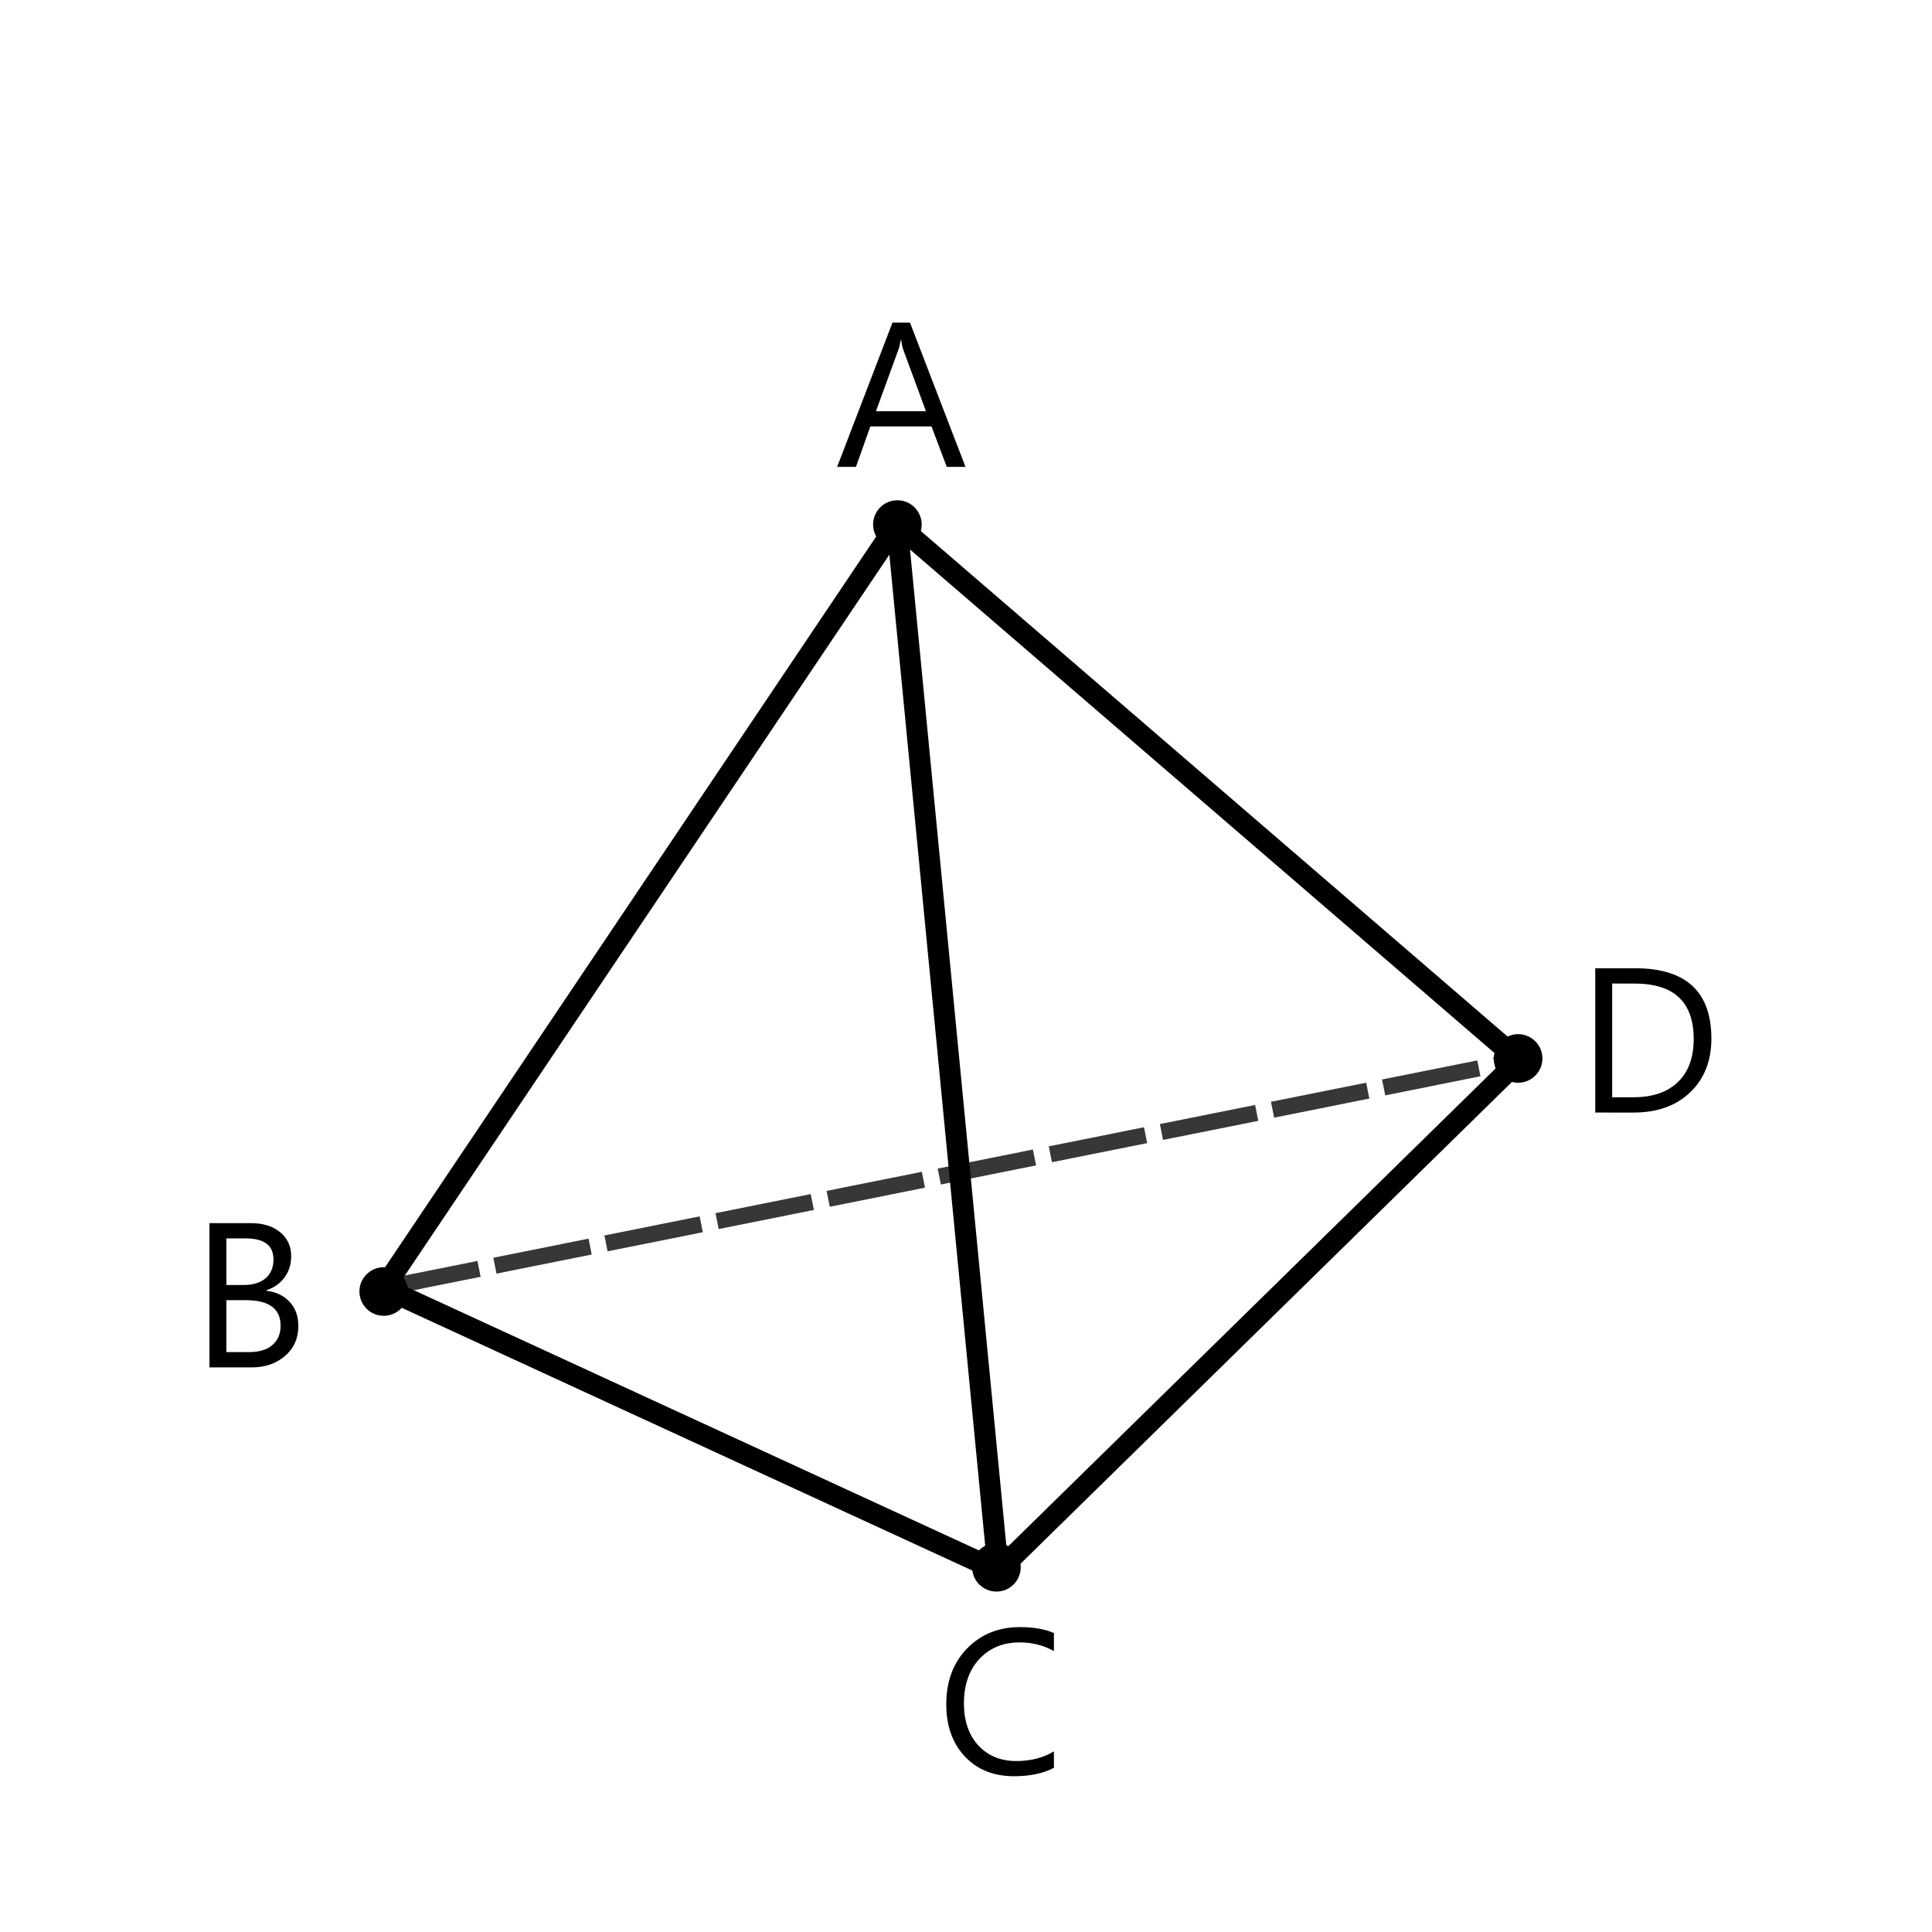 <?xml version="1.0" encoding="UTF-8" standalone="no"?>
<svg
   xmlns:dc="http://purl.org/dc/elements/1.1/"
   xmlns:cc="http://creativecommons.org/ns#"
   xmlns:rdf="http://www.w3.org/1999/02/22-rdf-syntax-ns#"
   xmlns:svg="http://www.w3.org/2000/svg"
   xmlns="http://www.w3.org/2000/svg"
   id="svg8"
   version="1.1"
   viewBox="0 0 79.375 79.375"
   height="300"
   width="300">
  <defs
     id="defs2" />
  <g
     transform="translate(0,-217.625)"
     id="layer1">
    <path
       id="path815"
       d="M 15.769,270.54 36.853,239.17"
       style="display:inline;fill:none;fill-rule:evenodd;stroke:#000000;stroke-width:0.865;stroke-linecap:round;stroke-linejoin:round;stroke-miterlimit:4;stroke-dasharray:none;stroke-dashoffset:0;stroke-opacity:1;paint-order:stroke fill markers" />
    <path
       id="path815-7"
       d="m 15.769,270.54 25.242,11.624"
       style="display:inline;fill:none;fill-rule:evenodd;stroke:#000000;stroke-width:0.865;stroke-linecap:round;stroke-linejoin:round;stroke-miterlimit:4;stroke-dasharray:none;stroke-dashoffset:0;stroke-opacity:1;paint-order:stroke fill markers" />
    <path
       id="path815-7-5"
       d="M 41.01,282.164 62.407,261.186"
       style="display:inline;fill:none;fill-rule:evenodd;stroke:#000000;stroke-width:0.865;stroke-linecap:round;stroke-linejoin:round;stroke-miterlimit:4;stroke-dasharray:none;stroke-dashoffset:0;stroke-opacity:1;paint-order:stroke fill markers" />
    <path
       id="path815-7-5-5"
       d="m 36.853,239.17 25.555,22.016"
       style="display:inline;fill:none;fill-rule:evenodd;stroke:#000000;stroke-width:0.865;stroke-linecap:round;stroke-linejoin:round;stroke-miterlimit:4;stroke-dasharray:none;stroke-dashoffset:0;stroke-opacity:1;paint-order:stroke fill markers" />
    <path
       id="path815-7-5-5-4"
       d="m 36.853,239.17 4.158,42.995"
       style="display:inline;fill:none;fill-rule:evenodd;stroke:#000000;stroke-width:0.865;stroke-linecap:round;stroke-linejoin:round;stroke-miterlimit:4;stroke-dasharray:none;stroke-dashoffset:0;stroke-opacity:1;paint-order:stroke fill markers" />
    <path
       id="path815-1"
       d="m 15.769,270.54 46.639,-9.354"
       style="display:inline;fill:none;fill-rule:evenodd;stroke:#000000;stroke-width:0.665;stroke-linecap:butt;stroke-linejoin:round;stroke-miterlimit:4;stroke-dasharray:3.99, 0.665;stroke-dashoffset:0;stroke-opacity:0.784;paint-order:stroke fill markers" />
    <g
       id="text912"
       style="font-style:normal;font-weight:normal;font-size:10.583px;line-height:1.25;font-family:sans-serif;letter-spacing:0px;word-spacing:0px;fill:#000000;fill-opacity:1;stroke:none;stroke-width:0.265"
       aria-label="A">
      <path
         id="path1032"
         style="font-style:normal;font-variant:normal;font-weight:normal;font-stretch:normal;font-size:8.467px;font-family:'Segoe UI';-inkscape-font-specification:'Segoe UI, Normal';font-variant-ligatures:normal;font-variant-caps:normal;font-variant-numeric:normal;font-feature-settings:normal;text-align:start;writing-mode:lr-tb;text-anchor:start;stroke-width:0.265"
         d="m 39.667,236.807 h -0.769 l -0.628,-1.662 H 35.757 l -0.591,1.662 h -0.773 l 2.274,-5.928 h 0.719 z m -1.625,-2.286 -0.93,-2.526 q -0.045,-0.124 -0.091,-0.397 h -0.017 q -0.041,0.252 -0.095,0.397 l -0.922,2.526 z" />
    </g>
    <g
       id="text912-5"
       style="font-style:normal;font-weight:normal;font-size:10.583px;line-height:1.25;font-family:sans-serif;letter-spacing:0px;word-spacing:0px;fill:#000000;fill-opacity:1;stroke:none;stroke-width:0.265"
       aria-label="B">
      <path
         id="path1029"
         style="font-style:normal;font-variant:normal;font-weight:normal;font-stretch:normal;font-size:8.467px;font-family:'Segoe UI';-inkscape-font-specification:'Segoe UI, Normal';font-variant-ligatures:normal;font-variant-caps:normal;font-variant-numeric:normal;font-feature-settings:normal;text-align:start;writing-mode:lr-tb;text-anchor:start;stroke-width:0.265"
         d="m 8.605,273.804 v -5.928 h 1.687 q 0.769,0 1.22,0.376 0.451,0.376 0.451,0.98 0,0.504 -0.273,0.876 -0.273,0.372 -0.752,0.529 v 0.017 q 0.599,0.07 0.959,0.455 0.36,0.38 0.36,0.992 0,0.761 -0.546,1.232 -0.546,0.471 -1.377,0.471 z m 0.695,-5.3 v 1.914 h 0.711 q 0.571,0 0.897,-0.273 0.327,-0.277 0.327,-0.777 0,-0.864 -1.137,-0.864 z m 0,2.538 v 2.133 H 10.242 q 0.612,0 0.947,-0.289 0.339,-0.289 0.339,-0.794 0,-1.05 -1.43,-1.05 z" />
    </g>
    <g
       id="text912-5-8"
       style="font-style:normal;font-weight:normal;font-size:10.583px;line-height:1.25;font-family:sans-serif;letter-spacing:0px;word-spacing:0px;fill:#000000;fill-opacity:1;stroke:none;stroke-width:0.265"
       aria-label="C">
      <path
         id="path1026"
         style="font-style:normal;font-variant:normal;font-weight:normal;font-stretch:normal;font-size:8.467px;font-family:'Segoe UI';-inkscape-font-specification:'Segoe UI, Normal';font-variant-ligatures:normal;font-variant-caps:normal;font-variant-numeric:normal;font-feature-settings:normal;text-align:start;writing-mode:lr-tb;text-anchor:start;stroke-width:0.265"
         d="m 43.301,290.253 q -0.657,0.347 -1.637,0.347 -1.265,0 -2.026,-0.814 -0.761,-0.814 -0.761,-2.137 0,-1.422 0.856,-2.299 0.856,-0.876 2.17,-0.876 0.843,0 1.397,0.244 v 0.74 q -0.637,-0.356 -1.406,-0.356 -1.021,0 -1.658,0.682 -0.633,0.682 -0.633,1.823 0,1.083 0.591,1.728 0.595,0.641 1.559,0.641 0.893,0 1.546,-0.397 z" />
    </g>
    <g
       id="text912-5-8-9"
       style="font-style:normal;font-weight:normal;font-size:10.583px;line-height:1.25;font-family:sans-serif;letter-spacing:0px;word-spacing:0px;fill:#000000;fill-opacity:1;stroke:none;stroke-width:0.265"
       aria-label="D">
      <path
         id="path1023"
         style="font-style:normal;font-variant:normal;font-weight:normal;font-stretch:normal;font-size:8.467px;font-family:'Segoe UI';-inkscape-font-specification:'Segoe UI, Normal';font-variant-ligatures:normal;font-variant-caps:normal;font-variant-numeric:normal;font-feature-settings:normal;text-align:start;writing-mode:lr-tb;text-anchor:start;stroke-width:0.265"
         d="m 65.54,263.333 v -5.928 h 1.637 q 3.134,0 3.134,2.89 0,1.373 -0.872,2.208 -0.868,0.831 -2.328,0.831 z m 0.695,-5.3 v 4.672 h 0.885 q 1.166,0 1.815,-0.624 0.649,-0.624 0.649,-1.769 0,-2.278 -2.423,-2.278 z" />
    </g>
    <circle
       r="0.998"
       cy="239.176"
       cx="36.869"
       id="path968"
       style="fill:#000000;fill-opacity:1;stroke:none;stroke-width:0.665;stroke-linecap:butt;stroke-linejoin:round;stroke-miterlimit:4;stroke-dasharray:none;stroke-dashoffset:0;stroke-opacity:1;paint-order:stroke fill markers" />
    <circle
       r="0.998"
       cy="270.686"
       cx="15.765"
       id="path968-3"
       style="fill:#000000;fill-opacity:1;stroke:none;stroke-width:0.665;stroke-linecap:butt;stroke-linejoin:round;stroke-miterlimit:4;stroke-dasharray:none;stroke-dashoffset:0;stroke-opacity:1;paint-order:stroke fill markers" />
    <circle
       r="0.998"
       cy="282.016"
       cx="40.938"
       id="path968-3-0"
       style="fill:#000000;fill-opacity:1;stroke:none;stroke-width:0.665;stroke-linecap:butt;stroke-linejoin:round;stroke-miterlimit:4;stroke-dasharray:none;stroke-dashoffset:0;stroke-opacity:1;paint-order:stroke fill markers" />
    <circle
       r="0.998"
       cy="261.111"
       cx="62.371"
       id="path968-3-0-8"
       style="fill:#000000;fill-opacity:1;stroke:none;stroke-width:0.665;stroke-linecap:butt;stroke-linejoin:round;stroke-miterlimit:4;stroke-dasharray:none;stroke-dashoffset:0;stroke-opacity:1;paint-order:stroke fill markers" />
  </g>
</svg>
